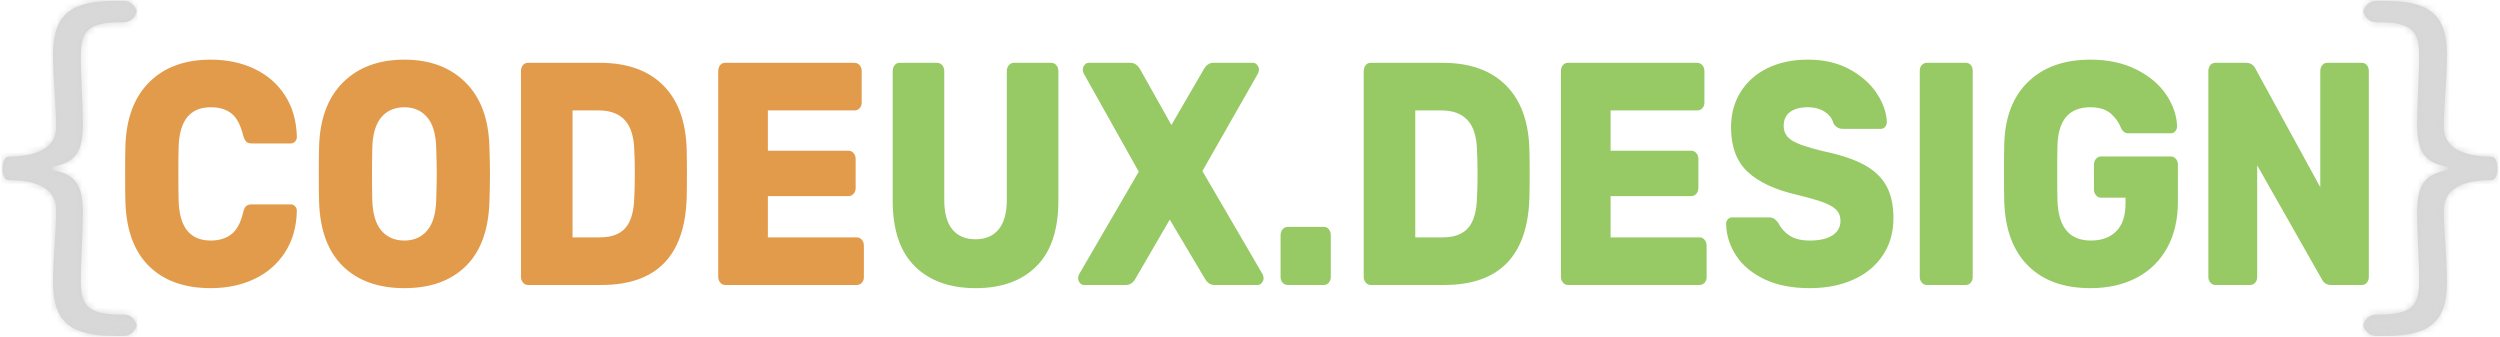 <svg xmlns="http://www.w3.org/2000/svg" width="386" height="52" viewBox="0 0 386 52" xmlns:xlink="http://www.w3.org/1999/xlink">
  <defs>
    <path id="a" d="M17.517,51.867 C19.255,51.867 18.867,51.867 18.867,51.867 C19.975,51.867 20.874,50.963 20.874,49.867 L20.874,50.56 C20.874,49.455 19.975,48.559 18.88,48.559 L18.343,48.559 C13.332,48.559 12.248,47.176 12.248,43.386 C12.248,39.837 12.558,36.769 12.558,32.799 C12.558,28.769 11.576,26.984 7.96,26.262 C7.75,26.142 7.811,25.748 7.96,25.748 C11.586,25.016 12.558,23.235 12.558,19.205 C12.558,15.536 12.248,11.987 12.248,8.619 C12.248,4.829 13.332,3.445 18.343,3.445 L18.88,3.445 C19.981,3.445 20.874,2.541 20.874,1.445 L20.874,2.138 C20.874,1.033 19.974,0.137 18.882,0.137 L17.517,0.137 C11.008,0.137 7.96,2.002 7.96,8.318 C7.96,12.468 8.425,15.777 8.425,19.566 C8.425,21.852 7.031,24.138 1.039,24.198 C-0.134,24.198 -0.169,27.807 1.039,27.807 C7.031,27.807 8.425,30.153 8.425,32.438 C8.425,36.469 7.96,39.356 7.96,43.687 C7.96,50.003 11.008,51.867 17.517,51.867 Z"/>
    <path id="c" d="M17.517,51.867 C19.255,51.867 18.867,51.867 18.867,51.867 C19.975,51.867 20.874,50.963 20.874,49.867 L20.874,50.56 C20.874,49.455 19.975,48.559 18.88,48.559 L18.343,48.559 C13.332,48.559 12.248,47.176 12.248,43.386 C12.248,39.837 12.558,36.769 12.558,32.799 C12.558,28.769 11.576,26.984 7.96,26.262 C7.75,26.142 7.811,25.748 7.96,25.748 C11.586,25.016 12.558,23.235 12.558,19.205 C12.558,15.536 12.248,11.987 12.248,8.619 C12.248,4.829 13.332,3.445 18.343,3.445 L18.88,3.445 C19.981,3.445 20.874,2.541 20.874,1.445 L20.874,2.138 C20.874,1.033 19.974,0.137 18.882,0.137 L17.517,0.137 C11.008,0.137 7.96,2.002 7.96,8.318 C7.96,12.468 8.425,15.777 8.425,19.566 C8.425,21.852 7.031,24.138 1.039,24.198 C-0.134,24.198 -0.169,27.807 1.039,27.807 C7.031,27.807 8.425,30.153 8.425,32.438 C8.425,36.469 7.96,39.356 7.96,43.687 C7.96,50.003 11.008,51.867 17.517,51.867 Z"/>
  </defs>
  <g fill="none" fill-rule="evenodd" transform="translate(-11 -2)">
    <g transform="translate(30.254 11)">
      <path fill="#97C965" d="M121.987,32.109 C119.714,29.855 118.577,26.474 118.577,21.966 L118.577,1.974 C118.577,1.615 118.676,1.313 118.874,1.067 C119.071,0.822 119.325,0.7 119.636,0.7 L125.439,0.7 C125.749,0.7 126.011,0.822 126.222,1.067 C126.434,1.313 126.54,1.615 126.54,1.974 L126.54,21.868 C126.54,23.893 126.957,25.412 127.79,26.425 C128.623,27.438 129.816,27.944 131.369,27.944 C132.922,27.944 134.115,27.43 134.948,26.401 C135.781,25.371 136.197,23.861 136.197,21.868 L136.197,1.974 C136.197,1.615 136.303,1.313 136.515,1.067 C136.727,0.822 136.988,0.7 137.298,0.7 L143.059,0.7 C143.37,0.7 143.631,0.822 143.842,1.067 C144.054,1.313 144.16,1.615 144.16,1.974 L144.16,21.966 C144.16,26.474 143.031,29.855 140.772,32.109 C138.513,34.363 135.392,35.49 131.411,35.49 C127.401,35.49 124.26,34.363 121.987,32.109 Z M147.485,34.681 C147.302,34.469 147.21,34.232 147.21,33.971 C147.21,33.775 147.252,33.579 147.337,33.383 L156.57,17.507 L148.057,2.317 C147.972,2.121 147.93,1.925 147.93,1.729 C147.93,1.468 148.022,1.231 148.205,1.018 C148.389,0.806 148.593,0.7 148.819,0.7 L155.3,0.7 C155.921,0.7 156.429,1.059 156.825,1.778 L161.611,10.304 L166.566,1.778 C166.962,1.059 167.456,0.7 168.049,0.7 L174.233,0.7 C174.459,0.7 174.663,0.806 174.847,1.018 C175.031,1.231 175.122,1.468 175.122,1.729 C175.122,1.925 175.08,2.121 174.995,2.317 L166.397,17.409 L175.715,33.383 C175.8,33.579 175.842,33.775 175.842,33.971 C175.842,34.232 175.751,34.469 175.567,34.681 C175.384,34.894 175.179,35 174.953,35 L168.261,35 C167.639,35 167.145,34.673 166.778,34.02 L161.357,24.906 L156.062,34.02 C155.695,34.673 155.201,35 154.58,35 L148.099,35 C147.873,35 147.669,34.894 147.485,34.681 Z M178.786,34.657 C178.574,34.428 178.468,34.134 178.468,33.775 L178.468,27.307 C178.468,26.948 178.574,26.646 178.786,26.401 C178.998,26.155 179.259,26.033 179.57,26.033 L185.161,26.033 C185.471,26.033 185.725,26.155 185.923,26.401 C186.121,26.646 186.22,26.948 186.22,27.307 L186.22,33.775 C186.22,34.102 186.121,34.387 185.923,34.633 C185.725,34.878 185.471,35 185.161,35 L179.57,35 C179.259,35 178.998,34.886 178.786,34.657 Z M191.62,34.633 C191.408,34.387 191.302,34.102 191.302,33.775 L191.302,1.974 C191.302,1.615 191.401,1.313 191.599,1.067 C191.796,0.822 192.051,0.7 192.361,0.7 L203.501,0.7 C207.68,0.7 210.927,1.851 213.243,4.154 C215.558,6.458 216.772,9.765 216.885,14.077 C216.914,15.024 216.928,16.282 216.928,17.85 C216.928,19.418 216.914,20.659 216.885,21.574 C216.603,30.525 212.212,35 203.713,35 L192.361,35 C192.079,35 191.832,34.878 191.62,34.633 Z M203.501,27.65 C205.28,27.65 206.593,27.16 207.44,26.18 C208.287,25.2 208.739,23.632 208.795,21.476 C208.852,20.529 208.88,19.304 208.88,17.801 C208.88,16.298 208.852,15.09 208.795,14.175 C208.739,12.084 208.252,10.541 207.334,9.544 C206.416,8.548 205.068,8.05 203.289,8.05 L199.265,8.05 L199.265,27.65 L203.501,27.65 Z M222.074,34.633 C221.862,34.387 221.756,34.102 221.756,33.775 L221.756,1.974 C221.756,1.615 221.855,1.313 222.053,1.067 C222.25,0.822 222.504,0.7 222.815,0.7 L242.807,0.7 C243.118,0.7 243.379,0.822 243.591,1.067 C243.802,1.313 243.908,1.615 243.908,1.974 L243.908,6.825 C243.908,7.184 243.802,7.478 243.591,7.707 C243.379,7.936 243.118,8.05 242.807,8.05 L229.423,8.05 L229.423,14.273 L241.875,14.273 C242.186,14.273 242.447,14.395 242.659,14.64 C242.871,14.886 242.977,15.188 242.977,15.547 L242.977,20.006 C242.977,20.365 242.871,20.667 242.659,20.913 C242.447,21.158 242.186,21.28 241.875,21.28 L229.423,21.28 L229.423,27.65 L243.146,27.65 C243.457,27.65 243.718,27.772 243.93,28.017 C244.141,28.263 244.247,28.565 244.247,28.924 L244.247,33.775 C244.247,34.134 244.141,34.428 243.93,34.657 C243.718,34.886 243.457,35 243.146,35 L222.815,35 C222.533,35 222.286,34.878 222.074,34.633 Z M253.184,34.118 C251.264,33.203 249.81,31.995 248.822,30.492 C247.833,28.989 247.311,27.356 247.254,25.592 C247.254,25.298 247.346,25.053 247.53,24.857 C247.713,24.661 247.932,24.563 248.186,24.563 L253.82,24.563 C254.159,24.563 254.434,24.628 254.646,24.759 C254.857,24.89 255.09,25.118 255.344,25.445 C255.712,26.229 256.283,26.874 257.06,27.381 C257.836,27.887 258.874,28.14 260.173,28.14 C261.698,28.14 262.87,27.871 263.689,27.331 C264.507,26.792 264.917,26.049 264.917,25.102 C264.917,24.416 264.705,23.853 264.282,23.412 C263.858,22.97 263.18,22.579 262.248,22.235 C261.317,21.892 259.975,21.509 258.225,21.084 C254.808,20.3 252.252,19.108 250.558,17.507 C248.864,15.906 248.017,13.62 248.017,10.647 C248.017,8.622 248.504,6.817 249.478,5.232 C250.452,3.648 251.836,2.415 253.629,1.533 C255.422,0.651 257.505,0.21 259.877,0.21 C262.361,0.21 264.515,0.708 266.336,1.704 C268.157,2.701 269.555,3.942 270.529,5.428 C271.503,6.915 272.019,8.377 272.075,9.814 C272.075,10.108 271.99,10.361 271.821,10.573 C271.651,10.786 271.44,10.892 271.186,10.892 L265.256,10.892 C264.635,10.892 264.155,10.598 263.816,10.01 C263.646,9.324 263.209,8.744 262.503,8.271 C261.797,7.797 260.921,7.56 259.877,7.56 C258.691,7.56 257.773,7.805 257.123,8.295 C256.474,8.785 256.149,9.504 256.149,10.451 C256.149,11.398 256.573,12.141 257.42,12.681 C258.267,13.22 259.848,13.767 262.164,14.322 C264.818,14.877 266.929,15.571 268.496,16.404 C270.063,17.238 271.221,18.315 271.969,19.639 C272.717,20.962 273.092,22.636 273.092,24.661 C273.092,26.882 272.541,28.81 271.44,30.443 C270.338,32.076 268.814,33.326 266.865,34.191 C264.917,35.057 262.686,35.49 260.173,35.49 C257.434,35.49 255.104,35.033 253.184,34.118 Z M277.475,34.633 C277.264,34.387 277.158,34.102 277.158,33.775 L277.158,1.925 C277.158,1.566 277.264,1.272 277.475,1.043 C277.687,0.814 277.934,0.7 278.217,0.7 L284.274,0.7 C284.584,0.7 284.838,0.814 285.036,1.043 C285.234,1.272 285.332,1.566 285.332,1.925 L285.332,33.775 C285.332,34.102 285.234,34.387 285.036,34.633 C284.838,34.878 284.584,35 284.274,35 L278.217,35 C277.934,35 277.687,34.878 277.475,34.633 Z M293.888,32.035 C291.573,29.732 290.345,26.441 290.203,22.162 C290.175,21.247 290.161,19.761 290.161,17.703 C290.161,15.645 290.175,14.142 290.203,13.195 C290.316,9.079 291.552,5.886 293.91,3.615 C296.267,1.345 299.465,0.21 303.503,0.21 C306.214,0.21 308.579,0.716 310.598,1.729 C312.617,2.742 314.156,4.04 315.215,5.625 C316.273,7.209 316.831,8.834 316.888,10.5 C316.888,10.794 316.796,11.047 316.612,11.259 C316.429,11.472 316.21,11.578 315.956,11.578 L309.391,11.578 C309.108,11.578 308.889,11.521 308.734,11.406 C308.579,11.292 308.431,11.121 308.289,10.892 C307.951,9.977 307.407,9.193 306.659,8.54 C305.91,7.887 304.859,7.56 303.503,7.56 C300.228,7.56 298.533,9.52 298.42,13.44 C298.392,14.355 298.378,15.759 298.378,17.654 C298.378,19.549 298.392,20.97 298.42,21.917 C298.533,26.066 300.256,28.14 303.588,28.14 C305.226,28.14 306.525,27.666 307.485,26.719 C308.445,25.772 308.925,24.334 308.925,22.407 L308.925,21.525 L305.155,21.525 C304.844,21.525 304.583,21.403 304.371,21.157 C304.16,20.912 304.054,20.61 304.054,20.251 L304.054,16.429 C304.054,16.07 304.16,15.768 304.371,15.523 C304.583,15.277 304.844,15.155 305.155,15.155 L315.913,15.155 C316.224,15.155 316.485,15.277 316.697,15.523 C316.909,15.768 317.015,16.07 317.015,16.429 L317.015,22.113 C317.015,24.89 316.457,27.282 315.342,29.291 C314.226,31.301 312.652,32.836 310.619,33.898 C308.586,34.959 306.214,35.49 303.503,35.49 C299.409,35.49 296.204,34.339 293.888,32.035 Z M322.034,34.633 C321.822,34.387 321.716,34.102 321.716,33.775 L321.716,1.974 C321.716,1.615 321.815,1.313 322.013,1.067 C322.21,0.822 322.464,0.7 322.775,0.7 L327.561,0.7 C328.211,0.7 328.691,1.01 329.001,1.631 L338.997,19.908 L338.997,1.974 C338.997,1.615 339.096,1.313 339.294,1.067 C339.492,0.822 339.746,0.7 340.056,0.7 L345.436,0.7 C345.746,0.7 346,0.822 346.198,1.067 C346.396,1.313 346.494,1.615 346.494,1.974 L346.494,33.726 C346.494,34.085 346.396,34.387 346.198,34.633 C346,34.878 345.746,35 345.436,35 L340.649,35 C340,35 339.52,34.69 339.209,34.069 L329.256,16.527 L329.256,33.775 C329.256,34.134 329.15,34.428 328.938,34.657 C328.726,34.886 328.465,35 328.154,35 L322.775,35 C322.493,35 322.246,34.878 322.034,34.633 Z"/>
      <path fill="#E29B4A" d="M3.771,32.109 C1.47,29.855 0.249,26.556 0.108,22.211 C0.079,21.329 0.065,19.892 0.065,17.899 C0.065,15.874 0.079,14.404 0.108,13.489 C0.249,9.242 1.484,5.968 3.814,3.664 C6.143,1.361 9.299,0.21 13.28,0.21 C15.793,0.21 18.045,0.684 20.036,1.631 C22.027,2.578 23.601,3.95 24.759,5.747 C25.917,7.544 26.524,9.667 26.58,12.117 C26.58,12.411 26.488,12.656 26.305,12.852 C26.121,13.048 25.902,13.146 25.648,13.146 L19.634,13.146 C19.238,13.146 18.949,13.056 18.765,12.877 C18.582,12.697 18.42,12.362 18.278,11.872 C17.883,10.271 17.283,9.153 16.478,8.515 C15.673,7.878 14.607,7.56 13.28,7.56 C10.089,7.56 8.438,9.618 8.325,13.734 C8.296,14.616 8.282,15.972 8.282,17.801 C8.282,19.63 8.296,21.019 8.325,21.966 C8.438,26.082 10.089,28.14 13.28,28.14 C14.579,28.14 15.645,27.813 16.478,27.16 C17.311,26.507 17.911,25.396 18.278,23.828 C18.391,23.338 18.547,23.003 18.744,22.823 C18.942,22.644 19.238,22.554 19.634,22.554 L25.648,22.554 C25.902,22.554 26.121,22.652 26.305,22.848 C26.488,23.044 26.58,23.289 26.58,23.583 C26.524,26.033 25.917,28.156 24.759,29.953 C23.601,31.75 22.027,33.122 20.036,34.069 C18.045,35.016 15.793,35.49 13.28,35.49 C9.242,35.49 6.073,34.363 3.771,32.109 Z M33.696,32.109 C31.38,29.855 30.152,26.539 30.011,22.162 C29.983,21.247 29.969,19.843 29.969,17.948 C29.969,16.053 29.983,14.632 30.011,13.685 C30.124,9.373 31.359,6.049 33.717,3.713 C36.075,1.378 39.23,0.21 43.184,0.21 C47.109,0.21 50.25,1.378 52.608,3.713 C54.966,6.049 56.201,9.373 56.314,13.685 C56.37,15.58 56.399,17.001 56.399,17.948 C56.399,18.928 56.37,20.333 56.314,22.162 C56.173,26.539 54.952,29.855 52.65,32.109 C50.349,34.363 47.193,35.49 43.184,35.49 C39.174,35.49 36.011,34.363 33.696,32.109 Z M46.699,26.596 C47.575,25.567 48.04,23.991 48.097,21.868 C48.153,19.973 48.182,18.618 48.182,17.801 C48.182,16.984 48.153,15.661 48.097,13.832 C48.04,11.709 47.575,10.133 46.699,9.104 C45.824,8.074 44.652,7.56 43.184,7.56 C41.687,7.56 40.501,8.074 39.626,9.104 C38.75,10.133 38.284,11.709 38.228,13.832 C38.2,14.747 38.186,16.07 38.186,17.801 C38.186,19.565 38.2,20.921 38.228,21.868 C38.284,23.991 38.75,25.567 39.626,26.596 C40.501,27.626 41.687,28.14 43.184,28.14 C44.652,28.14 45.824,27.626 46.699,26.596 Z M61.503,34.633 C61.291,34.387 61.185,34.102 61.185,33.775 L61.185,1.974 C61.185,1.615 61.284,1.313 61.481,1.067 C61.679,0.822 61.933,0.7 62.244,0.7 L73.383,0.7 C77.563,0.7 80.81,1.851 83.125,4.154 C85.441,6.458 86.655,9.765 86.768,14.077 C86.796,15.024 86.81,16.282 86.81,17.85 C86.81,19.418 86.796,20.659 86.768,21.574 C86.485,30.525 82.095,35 73.595,35 L62.244,35 C61.961,35 61.714,34.878 61.503,34.633 Z M73.383,27.65 C75.162,27.65 76.475,27.16 77.322,26.18 C78.17,25.2 78.621,23.632 78.678,21.476 C78.734,20.529 78.763,19.304 78.763,17.801 C78.763,16.298 78.734,15.09 78.678,14.175 C78.621,12.084 78.134,10.541 77.217,9.544 C76.299,8.548 74.951,8.05 73.172,8.05 L69.148,8.05 L69.148,27.65 L73.383,27.65 Z M91.956,34.633 C91.745,34.387 91.639,34.102 91.639,33.775 L91.639,1.974 C91.639,1.615 91.738,1.313 91.935,1.067 C92.133,0.822 92.387,0.7 92.698,0.7 L112.69,0.7 C113,0.7 113.261,0.822 113.473,1.067 C113.685,1.313 113.791,1.615 113.791,1.974 L113.791,6.825 C113.791,7.184 113.685,7.478 113.473,7.707 C113.261,7.936 113,8.05 112.69,8.05 L99.305,8.05 L99.305,14.273 L111.758,14.273 C112.068,14.273 112.33,14.395 112.541,14.64 C112.753,14.886 112.859,15.188 112.859,15.547 L112.859,20.006 C112.859,20.365 112.753,20.667 112.541,20.913 C112.33,21.158 112.068,21.28 111.758,21.28 L99.305,21.28 L99.305,27.65 L113.029,27.65 C113.339,27.65 113.6,27.772 113.812,28.017 C114.024,28.263 114.13,28.565 114.13,28.924 L114.13,33.775 C114.13,34.134 114.024,34.428 113.812,34.657 C113.6,34.886 113.339,35 113.029,35 L92.698,35 C92.415,35 92.168,34.878 91.956,34.633 Z"/>
    </g>
    <g transform="translate(11.237 2)">
      <mask id="b" fill="white">
        <use xlink:href="#a"/>
      </mask>
      <use fill="#D4D4D4" xlink:href="#a"/>
      <rect width="21" height="52" fill="#D8D8D8" mask="url(#b)"/>
    </g>
    <g transform="matrix(-1 0 0 1 396.763 2)">
      <mask id="d" fill="white">
        <use xlink:href="#c"/>
      </mask>
      <use fill="#D4D4D4" xlink:href="#c"/>
      <rect width="21" height="52" fill="#D8D8D8" mask="url(#d)"/>
    </g>
  </g>
</svg>
